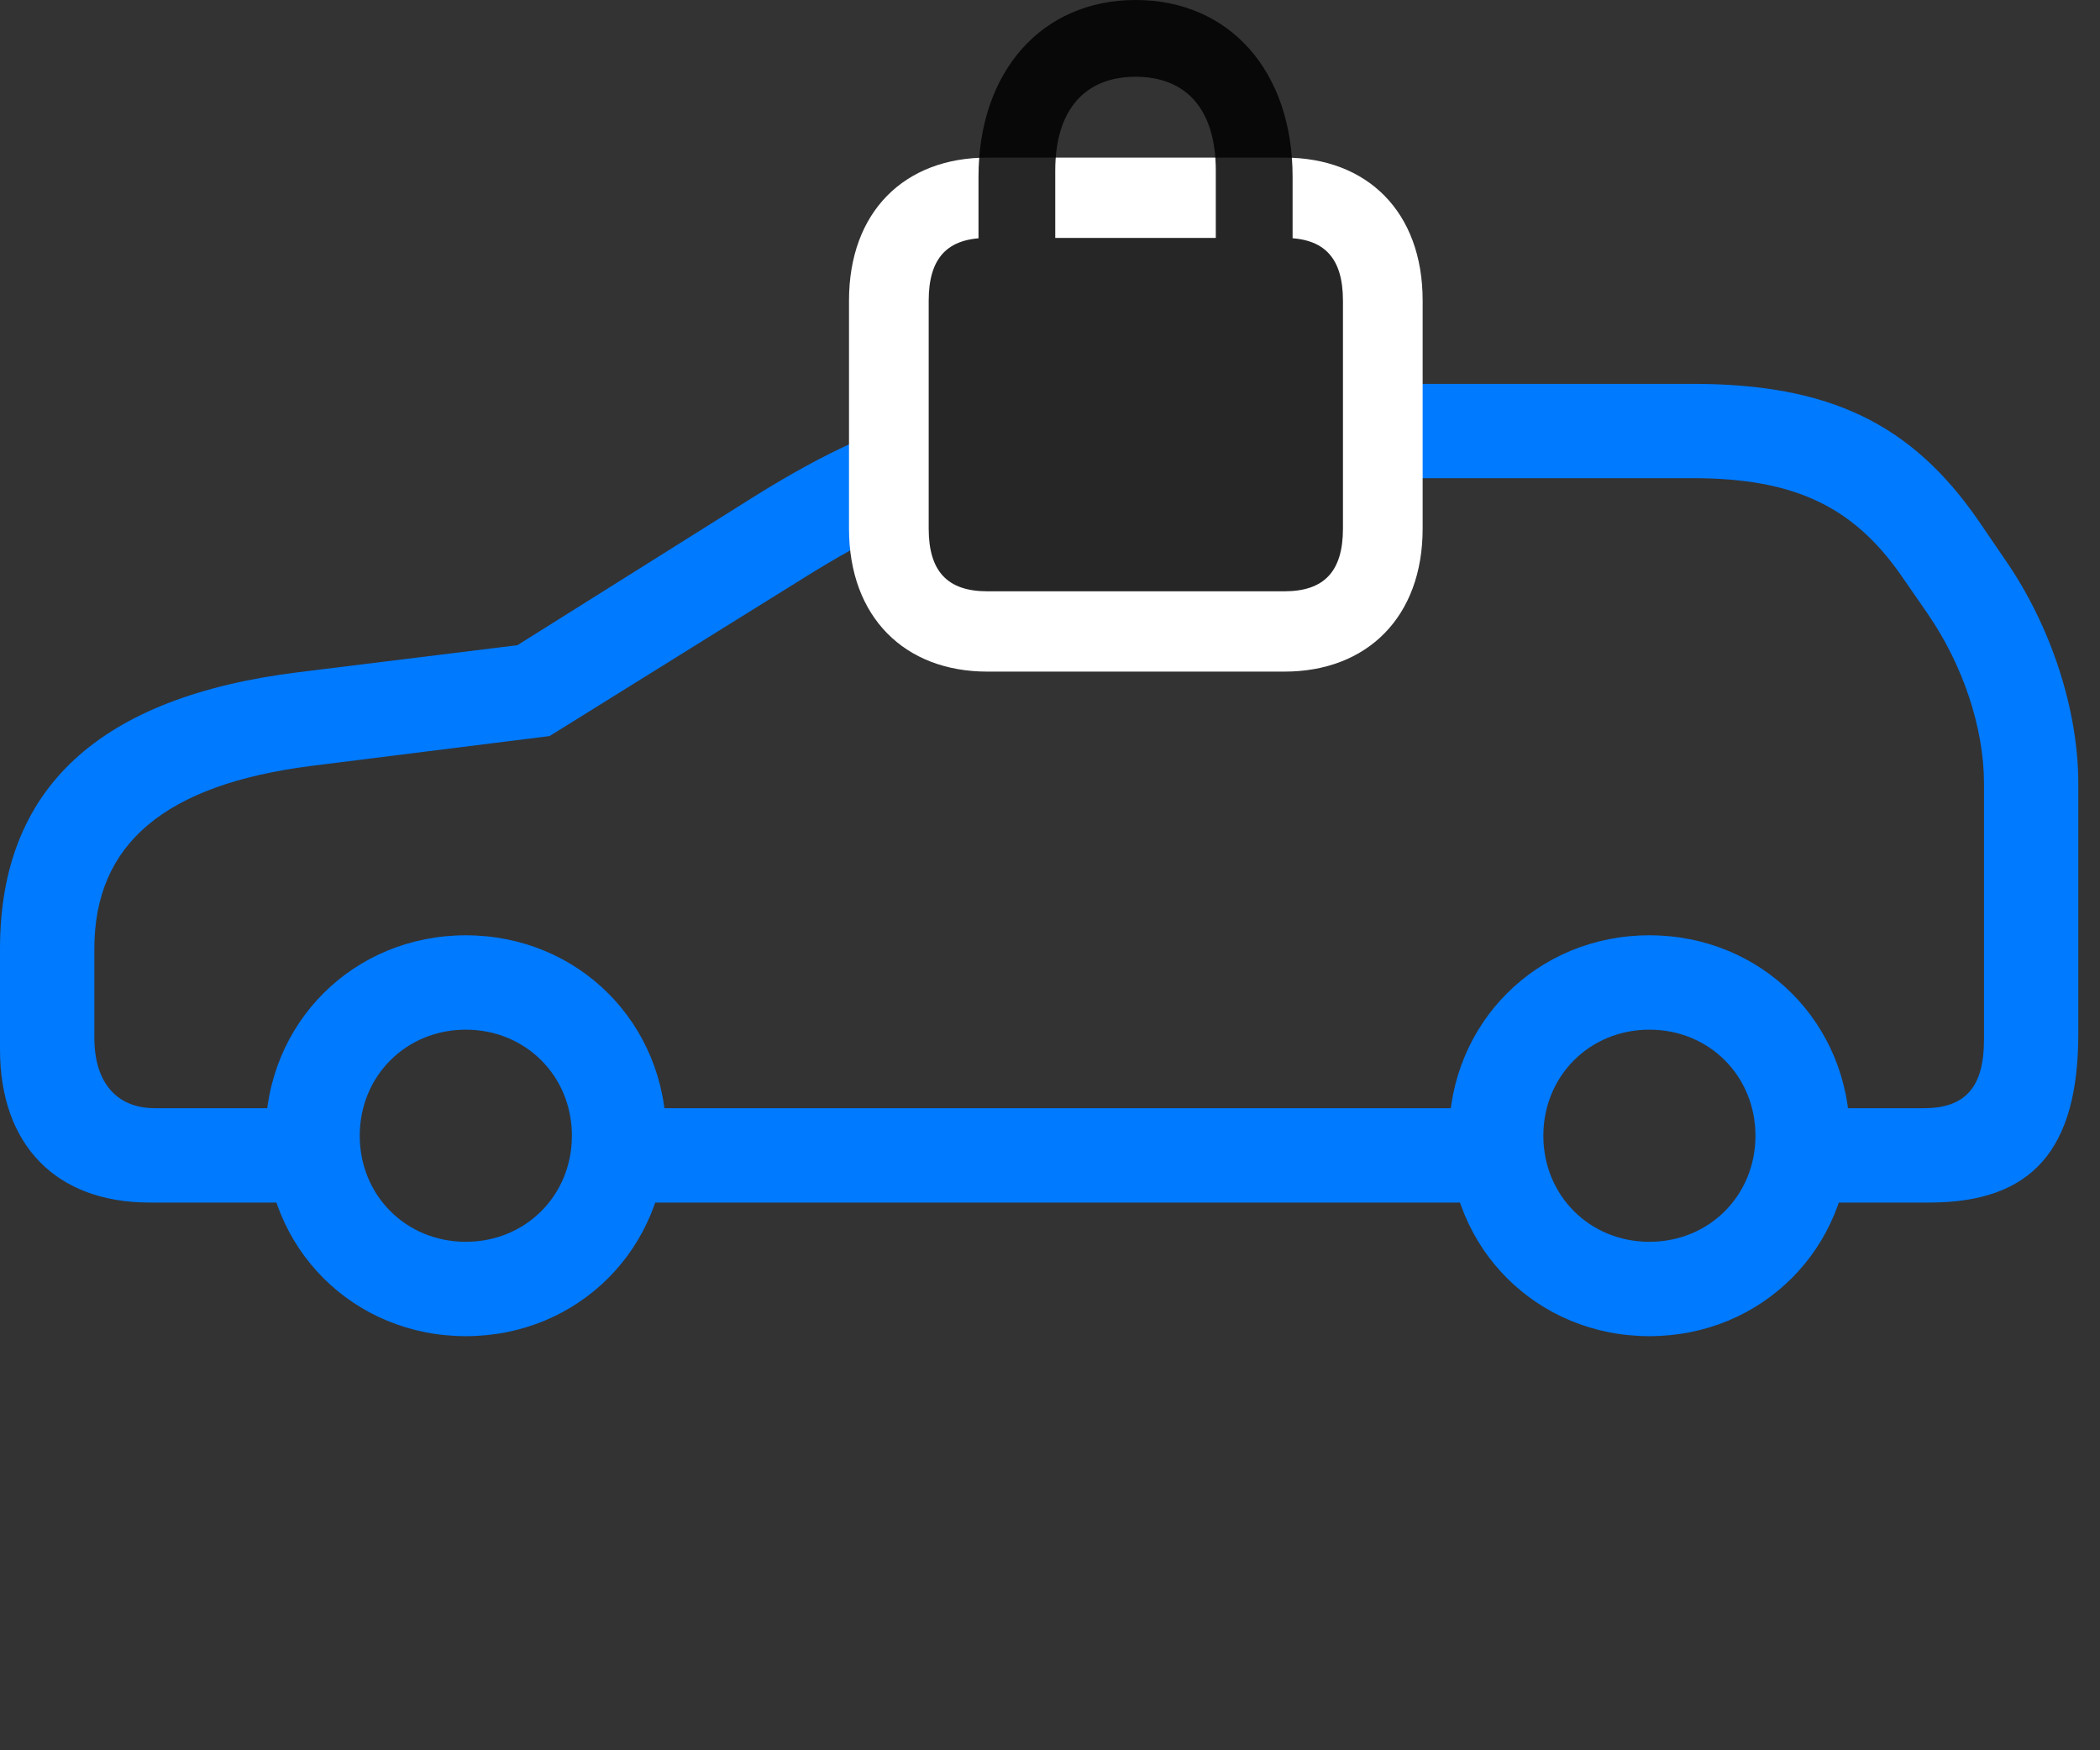 <svg width="42" height="35" viewBox="0 0 42 35" fill="none" xmlns="http://www.w3.org/2000/svg">
<rect x="0" y="0" width="42" height="35" fill="#333333" stroke="none"/>
<path d="M2.988 24.047H6.633V22.16H3.094C2.332 22.16 1.887 21.645 1.887 20.754V18.973C1.887 16.875 3.293 15.691 6.223 15.316L10.992 14.719L16.078 11.555C18.668 9.938 20.203 9.562 24.703 9.562H33.855C35.883 9.562 37.055 10.125 38.016 11.496L38.543 12.258C39.258 13.289 39.68 14.555 39.68 15.668V20.789C39.68 21.727 39.316 22.16 38.484 22.16H35.602V24.047H38.59C40.641 24.047 41.566 22.992 41.566 20.672V15.668C41.566 14.203 41.027 12.527 40.102 11.191L39.574 10.418C38.227 8.461 36.574 7.676 33.855 7.676H24.703C19.875 7.676 17.941 8.145 15.07 9.938L10.348 12.902L5.977 13.441C1.98 13.934 0 15.762 0 18.973V20.988C0 22.898 1.125 24.047 2.988 24.047ZM12.129 24.047H30.211V22.16H12.129V24.047ZM9.316 26.719C11.566 26.719 13.324 24.961 13.324 22.711C13.324 20.461 11.566 18.703 9.316 18.703C7.066 18.703 5.309 20.461 5.309 22.711C5.309 24.961 7.066 26.719 9.316 26.719ZM9.316 24.832C8.121 24.832 7.195 23.906 7.195 22.711C7.195 21.516 8.121 20.59 9.316 20.59C10.512 20.59 11.438 21.516 11.438 22.711C11.438 23.906 10.512 24.832 9.316 24.832ZM32.988 26.719C35.238 26.719 36.996 24.961 36.996 22.711C36.996 20.461 35.238 18.703 32.988 18.703C30.738 18.703 28.98 20.461 28.98 22.711C28.98 24.961 30.738 26.719 32.988 26.719ZM32.988 24.832C31.793 24.832 30.867 23.906 30.867 22.711C30.867 21.516 31.793 20.59 32.988 20.59C34.184 20.59 35.109 21.516 35.109 22.711C35.109 23.906 34.184 24.832 32.988 24.832Z" fill="#007AFF"/>
<path d="M19.746 13.43H25.688C27.34 13.43 28.453 12.34 28.453 10.57V6.012C28.453 4.23 27.34 3.152 25.688 3.152H19.746C18.094 3.152 16.98 4.23 16.98 6.012V10.57C16.98 12.34 18.094 13.43 19.746 13.43Z" fill="white"/>
<path d="M19.57 5.109L21.105 5.098V3.41C21.105 2.191 21.703 1.535 22.711 1.535C23.73 1.535 24.316 2.191 24.316 3.41V5.098L25.852 5.109V3.539C25.852 1.418 24.586 0 22.711 0C20.848 0 19.57 1.418 19.57 3.539V5.109ZM19.746 11.824H25.688C26.484 11.824 26.859 11.426 26.859 10.57V6.012C26.859 5.156 26.484 4.758 25.688 4.758H19.746C18.949 4.758 18.574 5.156 18.574 6.012V10.57C18.574 11.426 18.949 11.824 19.746 11.824Z" fill="black" fill-opacity="0.85"/>
</svg>
